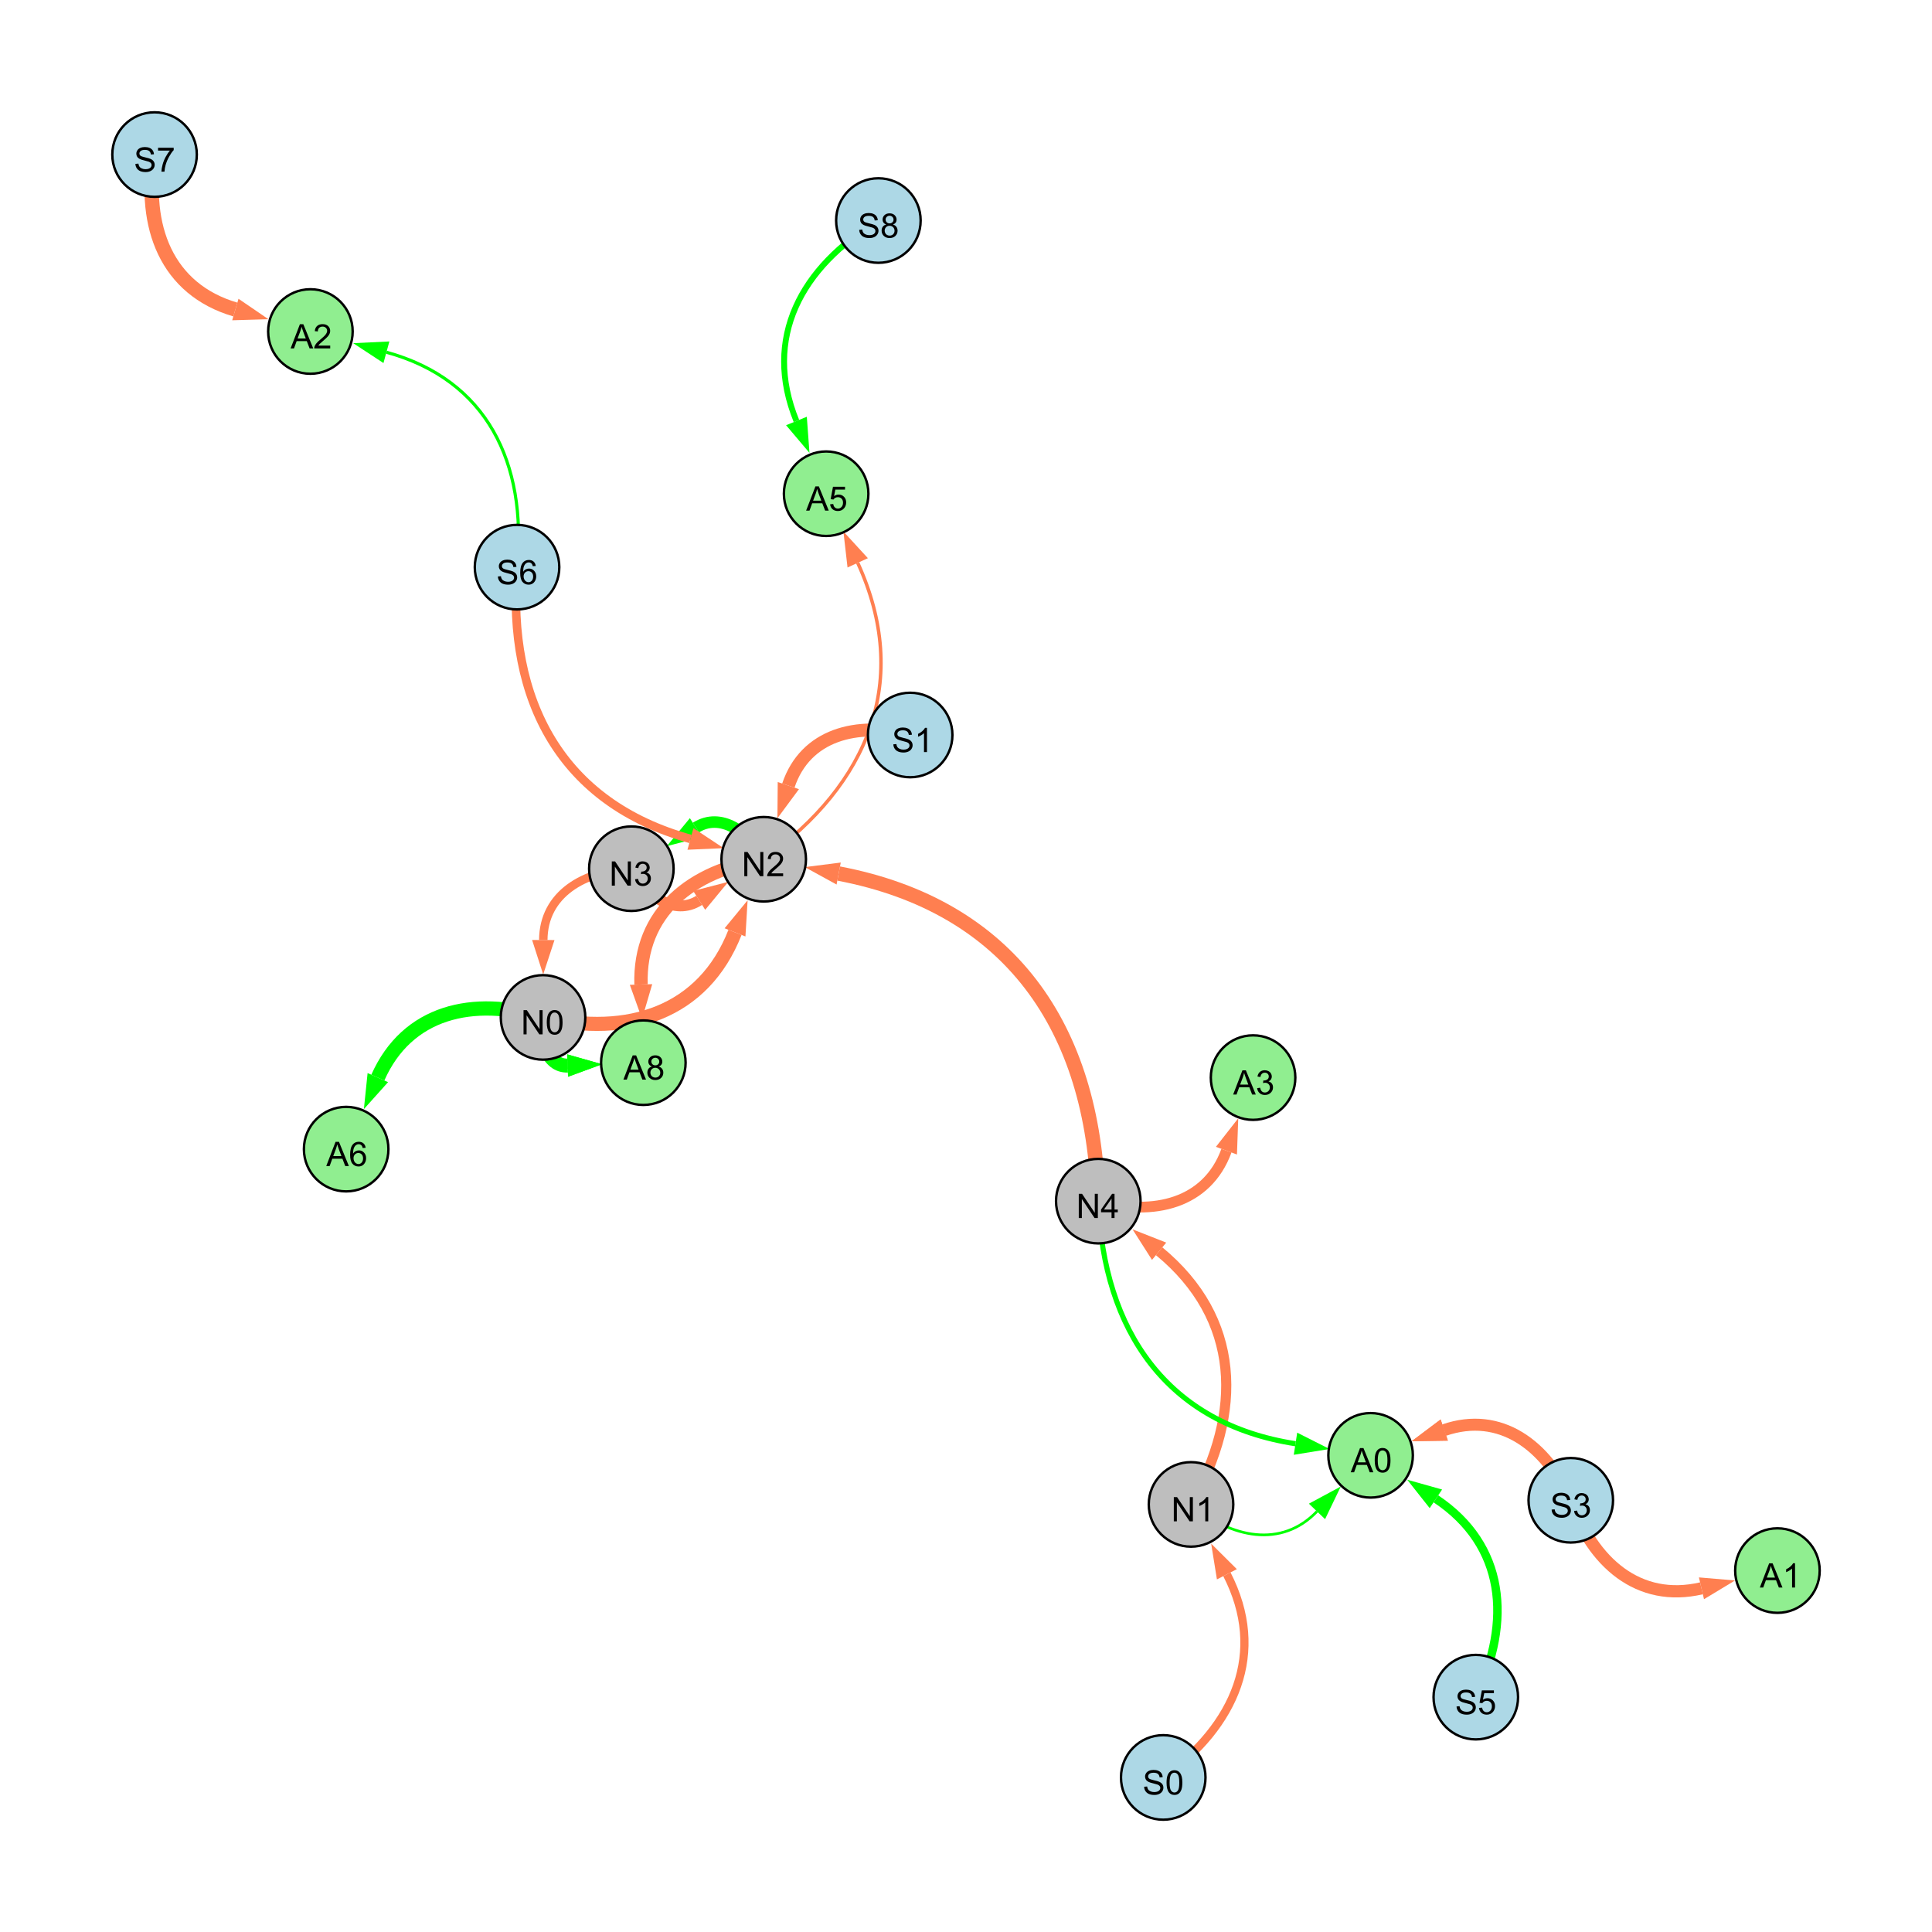 <?xml version="1.0" encoding="UTF-8"?>
<svg xmlns="http://www.w3.org/2000/svg" xmlns:xlink="http://www.w3.org/1999/xlink" width="800" height="800" viewBox="0 0 800 800">
<defs>
<g>
<g id="glyph-0-0">
<path d="M 1.066 0 L 1.066 -10.023 L 2.426 -10.023 L 7.691 -2.152 L 7.691 -10.023 L 8.961 -10.023 L 8.961 0 L 7.602 0 L 2.336 -7.875 L 2.336 0 Z M 1.066 0 "/>
</g>
<g id="glyph-0-1">
<path d="M 0.586 -2.645 L 1.82 -2.809 C 1.961 -2.113 2.199 -1.609 2.539 -1.301 C 2.879 -0.996 3.293 -0.84 3.781 -0.84 C 4.359 -0.84 4.848 -1.043 5.246 -1.441 C 5.645 -1.844 5.844 -2.34 5.844 -2.934 C 5.844 -3.496 5.66 -3.965 5.289 -4.332 C 4.922 -4.699 4.453 -4.883 3.883 -4.883 C 3.648 -4.883 3.359 -4.836 3.016 -4.742 L 3.152 -5.824 C 3.234 -5.816 3.301 -5.812 3.352 -5.812 C 3.875 -5.812 4.344 -5.945 4.766 -6.219 C 5.184 -6.492 5.395 -6.914 5.395 -7.484 C 5.395 -7.938 5.242 -8.309 4.938 -8.605 C 4.629 -8.902 4.234 -9.051 3.754 -9.051 C 3.273 -9.051 2.875 -8.898 2.555 -8.602 C 2.238 -8.297 2.031 -7.848 1.941 -7.246 L 0.711 -7.465 C 0.859 -8.289 1.203 -8.93 1.734 -9.383 C 2.27 -9.836 2.934 -10.062 3.727 -10.062 C 4.273 -10.062 4.777 -9.945 5.234 -9.711 C 5.695 -9.477 6.047 -9.156 6.293 -8.75 C 6.535 -8.344 6.656 -7.914 6.656 -7.457 C 6.656 -7.023 6.543 -6.629 6.309 -6.273 C 6.078 -5.918 5.734 -5.637 5.277 -5.43 C 5.871 -5.289 6.328 -5.008 6.656 -4.578 C 6.984 -4.145 7.148 -3.605 7.148 -2.961 C 7.148 -2.086 6.832 -1.344 6.195 -0.734 C 5.555 -0.125 4.75 0.18 3.773 0.18 C 2.895 0.18 2.164 -0.086 1.582 -0.609 C 1 -1.133 0.672 -1.812 0.586 -2.645 Z M 0.586 -2.645 "/>
</g>
<g id="glyph-0-2">
<path d="M 7.047 -1.184 L 7.047 0 L 0.422 0 C 0.414 -0.297 0.461 -0.582 0.566 -0.855 C 0.734 -1.305 1.008 -1.75 1.379 -2.188 C 1.75 -2.625 2.285 -3.133 2.988 -3.703 C 4.078 -4.598 4.812 -5.305 5.195 -5.828 C 5.578 -6.348 5.77 -6.844 5.77 -7.309 C 5.77 -7.797 5.594 -8.207 5.246 -8.543 C 4.898 -8.875 4.445 -9.043 3.883 -9.043 C 3.289 -9.043 2.816 -8.867 2.461 -8.512 C 2.105 -8.156 1.926 -7.664 1.922 -7.035 L 0.656 -7.164 C 0.742 -8.109 1.07 -8.828 1.633 -9.32 C 2.199 -9.816 2.957 -10.062 3.91 -10.062 C 4.871 -10.062 5.633 -9.797 6.195 -9.262 C 6.754 -8.73 7.035 -8.07 7.035 -7.281 C 7.035 -6.879 6.953 -6.484 6.789 -6.098 C 6.625 -5.711 6.352 -5.301 5.973 -4.875 C 5.59 -4.445 4.957 -3.859 4.074 -3.109 C 3.336 -2.492 2.863 -2.07 2.652 -1.848 C 2.441 -1.629 2.27 -1.406 2.133 -1.184 Z M 7.047 -1.184 "/>
</g>
<g id="glyph-0-3">
<path d="M 0.629 -3.219 L 1.879 -3.328 C 1.938 -2.828 2.078 -2.418 2.293 -2.094 C 2.512 -1.773 2.848 -1.516 3.301 -1.316 C 3.758 -1.117 4.27 -1.02 4.84 -1.02 C 5.344 -1.02 5.793 -1.094 6.18 -1.242 C 6.566 -1.395 6.855 -1.602 7.043 -1.863 C 7.234 -2.125 7.328 -2.41 7.328 -2.719 C 7.328 -3.035 7.238 -3.309 7.055 -3.543 C 6.871 -3.777 6.57 -3.977 6.152 -4.137 C 5.883 -4.242 5.289 -4.402 4.367 -4.625 C 3.449 -4.844 2.805 -5.055 2.434 -5.25 C 1.953 -5.5 1.598 -5.812 1.363 -6.184 C 1.129 -6.555 1.012 -6.969 1.012 -7.43 C 1.012 -7.938 1.156 -8.41 1.441 -8.848 C 1.73 -9.289 2.148 -9.621 2.699 -9.852 C 3.25 -10.078 3.863 -10.191 4.539 -10.191 C 5.281 -10.191 5.938 -10.074 6.504 -9.832 C 7.07 -9.594 7.508 -9.242 7.812 -8.777 C 8.117 -8.312 8.281 -7.785 8.305 -7.199 L 7.035 -7.102 C 6.965 -7.734 6.734 -8.215 6.34 -8.539 C 5.945 -8.863 5.363 -9.023 4.594 -9.023 C 3.793 -9.023 3.207 -8.875 2.84 -8.582 C 2.473 -8.289 2.289 -7.934 2.289 -7.52 C 2.289 -7.16 2.422 -6.863 2.68 -6.633 C 2.934 -6.398 3.602 -6.16 4.68 -5.918 C 5.758 -5.672 6.496 -5.461 6.898 -5.277 C 7.48 -5.008 7.91 -4.668 8.188 -4.254 C 8.469 -3.844 8.605 -3.367 8.605 -2.828 C 8.605 -2.297 8.453 -1.793 8.148 -1.324 C 7.844 -0.852 7.406 -0.484 6.832 -0.223 C 6.262 0.039 5.617 0.172 4.902 0.172 C 3.996 0.172 3.234 0.039 2.621 -0.227 C 2.008 -0.488 1.527 -0.887 1.18 -1.418 C 0.832 -1.949 0.648 -2.551 0.629 -3.219 Z M 0.629 -3.219 "/>
</g>
<g id="glyph-0-4">
<path d="M 0.582 -4.941 C 0.582 -6.129 0.703 -7.082 0.945 -7.805 C 1.191 -8.527 1.555 -9.082 2.035 -9.477 C 2.516 -9.867 3.121 -10.062 3.848 -10.062 C 4.387 -10.062 4.859 -9.953 5.266 -9.738 C 5.668 -9.52 6.004 -9.211 6.27 -8.801 C 6.531 -8.395 6.738 -7.898 6.891 -7.312 C 7.039 -6.727 7.117 -5.938 7.117 -4.941 C 7.117 -3.766 6.996 -2.816 6.754 -2.094 C 6.512 -1.371 6.152 -0.816 5.672 -0.422 C 5.191 -0.027 4.582 0.172 3.848 0.172 C 2.883 0.172 2.125 -0.176 1.57 -0.867 C 0.91 -1.703 0.582 -3.059 0.582 -4.941 M 1.844 -4.941 C 1.844 -3.297 2.039 -2.203 2.422 -1.656 C 2.809 -1.113 3.285 -0.84 3.848 -0.84 C 4.414 -0.84 4.891 -1.113 5.273 -1.66 C 5.66 -2.207 5.852 -3.301 5.852 -4.941 C 5.852 -6.594 5.66 -7.688 5.273 -8.23 C 4.891 -8.773 4.41 -9.043 3.836 -9.043 C 3.27 -9.043 2.82 -8.805 2.48 -8.328 C 2.059 -7.715 1.844 -6.586 1.844 -4.941 Z M 1.844 -4.941 "/>
</g>
<g id="glyph-0-5">
<path d="M 5.215 0 L 3.984 0 L 3.984 -7.84 C 3.688 -7.559 3.301 -7.277 2.82 -6.992 C 2.34 -6.711 1.906 -6.5 1.523 -6.359 L 1.523 -7.547 C 2.211 -7.871 2.812 -8.262 3.328 -8.723 C 3.844 -9.184 4.207 -9.629 4.422 -10.062 L 5.215 -10.062 Z M 5.215 0 "/>
</g>
<g id="glyph-0-6">
<path d="M 4.523 0 L 4.523 -2.398 L 0.18 -2.398 L 0.18 -3.527 L 4.75 -10.023 L 5.758 -10.023 L 5.758 -3.527 L 7.109 -3.527 L 7.109 -2.398 L 5.758 -2.398 L 5.758 0 L 4.523 0 M 4.523 -3.527 L 4.523 -8.047 L 1.387 -3.527 Z M 4.523 -3.527 "/>
</g>
<g id="glyph-0-7">
<path d="M 6.965 -7.566 L 5.742 -7.473 C 5.633 -7.953 5.477 -8.305 5.277 -8.523 C 4.945 -8.875 4.535 -9.051 4.047 -9.051 C 3.656 -9.051 3.312 -8.941 3.016 -8.723 C 2.629 -8.441 2.32 -8.027 2.098 -7.484 C 1.875 -6.941 1.758 -6.172 1.75 -5.168 C 2.047 -5.617 2.41 -5.953 2.836 -6.172 C 3.266 -6.391 3.715 -6.5 4.184 -6.5 C 5.004 -6.5 5.703 -6.199 6.277 -5.594 C 6.855 -4.992 7.145 -4.211 7.145 -3.254 C 7.145 -2.625 7.008 -2.039 6.738 -1.5 C 6.465 -0.961 6.094 -0.547 5.617 -0.258 C 5.145 0.027 4.609 0.172 4.008 0.172 C 2.98 0.172 2.145 -0.207 1.496 -0.961 C 0.852 -1.715 0.527 -2.957 0.527 -4.688 C 0.527 -6.625 0.883 -8.035 1.602 -8.914 C 2.223 -9.68 3.066 -10.062 4.121 -10.062 C 4.91 -10.062 5.555 -9.84 6.059 -9.398 C 6.562 -8.957 6.867 -8.348 6.965 -7.566 M 1.941 -3.246 C 1.941 -2.824 2.031 -2.418 2.211 -2.031 C 2.391 -1.645 2.645 -1.348 2.969 -1.145 C 3.289 -0.941 3.629 -0.84 3.984 -0.84 C 4.504 -0.84 4.953 -1.051 5.324 -1.469 C 5.699 -1.891 5.887 -2.457 5.887 -3.18 C 5.887 -3.871 5.699 -4.418 5.332 -4.816 C 4.961 -5.215 4.5 -5.414 3.938 -5.414 C 3.383 -5.414 2.91 -5.215 2.523 -4.816 C 2.137 -4.418 1.941 -3.895 1.941 -3.246 Z M 1.941 -3.246 "/>
</g>
<g id="glyph-0-8">
<path d="M -0.02 0 L 3.828 -10.023 L 5.258 -10.023 L 9.359 0 L 7.848 0 L 6.68 -3.035 L 2.488 -3.035 L 1.387 0 L -0.02 0 M 2.871 -4.117 L 6.27 -4.117 L 5.223 -6.891 C 4.902 -7.734 4.668 -8.426 4.512 -8.969 C 4.383 -8.328 4.203 -7.688 3.973 -7.055 Z M 2.871 -4.117 "/>
</g>
<g id="glyph-0-9">
<path d="M 2.477 -5.434 C 1.965 -5.621 1.586 -5.887 1.34 -6.234 C 1.094 -6.582 0.969 -6.996 0.969 -7.477 C 0.969 -8.207 1.234 -8.82 1.758 -9.316 C 2.281 -9.812 2.977 -10.062 3.848 -10.062 C 4.723 -10.062 5.43 -9.809 5.961 -9.301 C 6.492 -8.793 6.762 -8.172 6.762 -7.445 C 6.762 -6.98 6.641 -6.574 6.395 -6.23 C 6.152 -5.887 5.781 -5.621 5.285 -5.434 C 5.898 -5.234 6.367 -4.91 6.688 -4.465 C 7.012 -4.016 7.172 -3.484 7.172 -2.863 C 7.172 -2.008 6.867 -1.289 6.262 -0.703 C 5.656 -0.121 4.859 0.172 3.867 0.172 C 2.879 0.172 2.082 -0.121 1.477 -0.707 C 0.871 -1.293 0.566 -2.023 0.566 -2.898 C 0.566 -3.551 0.734 -4.098 1.062 -4.535 C 1.395 -4.977 1.863 -5.273 2.477 -5.434 M 2.227 -7.52 C 2.227 -7.047 2.383 -6.656 2.688 -6.359 C 2.992 -6.055 3.387 -5.906 3.875 -5.906 C 4.352 -5.906 4.738 -6.055 5.043 -6.355 C 5.344 -6.652 5.496 -7.02 5.496 -7.453 C 5.496 -7.902 5.34 -8.281 5.027 -8.59 C 4.715 -8.898 4.328 -9.051 3.863 -9.051 C 3.395 -9.051 3.004 -8.898 2.695 -8.602 C 2.383 -8.297 2.227 -7.938 2.227 -7.52 M 1.832 -2.891 C 1.832 -2.539 1.914 -2.203 2.082 -1.875 C 2.246 -1.547 2.496 -1.289 2.824 -1.109 C 3.152 -0.93 3.504 -0.84 3.883 -0.84 C 4.469 -0.84 4.957 -1.031 5.34 -1.406 C 5.723 -1.785 5.914 -2.266 5.914 -2.852 C 5.914 -3.441 5.715 -3.934 5.32 -4.32 C 4.926 -4.707 4.434 -4.902 3.844 -4.902 C 3.262 -4.902 2.785 -4.711 2.402 -4.328 C 2.023 -3.945 1.832 -3.465 1.832 -2.891 Z M 1.832 -2.891 "/>
</g>
<g id="glyph-0-10">
<path d="M 0.582 -2.625 L 1.875 -2.734 C 1.969 -2.105 2.191 -1.633 2.539 -1.316 C 2.887 -1 3.309 -0.84 3.801 -0.84 C 4.395 -0.84 4.895 -1.062 5.305 -1.512 C 5.715 -1.957 5.922 -2.551 5.922 -3.289 C 5.922 -3.988 5.723 -4.543 5.328 -4.949 C 4.934 -5.355 4.418 -5.559 3.781 -5.559 C 3.383 -5.559 3.027 -5.469 2.707 -5.289 C 2.387 -5.109 2.137 -4.875 1.953 -4.586 L 0.801 -4.738 L 1.77 -9.883 L 6.754 -9.883 L 6.754 -8.711 L 2.754 -8.711 L 2.215 -6.016 C 2.816 -6.434 3.449 -6.645 4.109 -6.645 C 4.984 -6.645 5.723 -6.34 6.324 -5.734 C 6.926 -5.129 7.227 -4.352 7.227 -3.398 C 7.227 -2.492 6.961 -1.707 6.434 -1.047 C 5.789 -0.234 4.914 0.172 3.801 0.172 C 2.891 0.172 2.145 -0.086 1.57 -0.594 C 0.992 -1.105 0.664 -1.781 0.582 -2.625 Z M 0.582 -2.625 "/>
</g>
<g id="glyph-0-11">
<path d="M 0.664 -8.711 L 0.664 -9.891 L 7.148 -9.891 L 7.148 -8.934 C 6.512 -8.254 5.879 -7.352 5.254 -6.227 C 4.625 -5.102 4.141 -3.945 3.801 -2.754 C 3.555 -1.918 3.398 -0.996 3.328 0 L 2.062 0 C 2.078 -0.789 2.234 -1.742 2.531 -2.859 C 2.824 -3.973 3.25 -5.051 3.805 -6.086 C 4.359 -7.125 4.945 -8 5.57 -8.711 Z M 0.664 -8.711 "/>
</g>
</g>
</defs>
<rect x="-80" y="-80" width="960" height="960" fill="rgb(100%, 100%, 100%)" fill-opacity="1"/>
<path fill="none" stroke-width="4.508" stroke-linecap="butt" stroke-linejoin="miter" stroke="rgb(100%, 49.804%, 31.373%)" stroke-opacity="1" stroke-miterlimit="10" d="M 261.434 359.707 C 267.52 371.102 279.324 379.309 289.52 372.816 "/>
<path fill-rule="nonzero" fill="rgb(100%, 49.804%, 31.373%)" fill-opacity="1" d="M 301.555 365.156 L 292.008 376.727 L 287.031 368.91 L 301.555 365.156 "/>
<path fill="none" stroke-width="3.391" stroke-linecap="butt" stroke-linejoin="miter" stroke="rgb(100%, 49.804%, 31.373%)" stroke-opacity="1" stroke-miterlimit="10" d="M 481.672 736 C 511.488 714.547 524.648 684.258 508.027 651.875 "/>
<path fill-rule="nonzero" fill="rgb(100%, 49.804%, 31.373%)" fill-opacity="1" d="M 501.516 639.184 L 512.152 649.758 L 503.906 653.992 L 501.516 639.184 "/>
<path fill="none" stroke-width="5.38" stroke-linecap="butt" stroke-linejoin="miter" stroke="rgb(100%, 49.804%, 31.373%)" stroke-opacity="1" stroke-miterlimit="10" d="M 376.879 304.348 C 354.828 298.723 333.492 304.195 326.438 325.297 "/>
<path fill-rule="nonzero" fill="rgb(100%, 49.804%, 31.373%)" fill-opacity="1" d="M 321.914 338.828 L 322.043 323.828 L 330.832 326.77 L 321.914 338.828 "/>
<path fill="none" stroke-width="5.833" stroke-linecap="butt" stroke-linejoin="miter" stroke="rgb(100%, 49.804%, 31.373%)" stroke-opacity="1" stroke-miterlimit="10" d="M 224.867 421.289 C 260.168 429.422 291.238 419.477 304.359 386.066 "/>
<path fill-rule="nonzero" fill="rgb(100%, 49.804%, 31.373%)" fill-opacity="1" d="M 309.57 372.789 L 308.672 387.762 L 300.043 384.375 L 309.57 372.789 "/>
<path fill="none" stroke-width="4.778" stroke-linecap="butt" stroke-linejoin="miter" stroke="rgb(0%, 100%, 0%)" stroke-opacity="1" stroke-miterlimit="10" d="M 316.238 355.805 C 310.156 344.414 298.348 336.207 288.152 342.695 "/>
<path fill-rule="nonzero" fill="rgb(0%, 100%, 0%)" fill-opacity="1" d="M 276.121 350.359 L 285.664 338.785 L 290.645 346.605 L 276.121 350.359 "/>
<path fill="none" stroke-width="3.506" stroke-linecap="butt" stroke-linejoin="miter" stroke="rgb(100%, 49.804%, 31.373%)" stroke-opacity="1" stroke-miterlimit="10" d="M 261.434 359.707 C 241.895 360.438 225.023 370.27 224.965 389.246 "/>
<path fill-rule="nonzero" fill="rgb(100%, 49.804%, 31.373%)" fill-opacity="1" d="M 224.922 403.512 L 220.332 389.23 L 229.602 389.262 L 224.922 403.512 "/>
<path fill="none" stroke-width="5.986" stroke-linecap="butt" stroke-linejoin="miter" stroke="rgb(100%, 49.804%, 31.373%)" stroke-opacity="1" stroke-miterlimit="10" d="M 454.777 497.371 C 452.855 425.273 417.953 375.164 347.273 361.711 "/>
<path fill-rule="nonzero" fill="rgb(100%, 49.804%, 31.373%)" fill-opacity="1" d="M 333.258 359.047 L 348.141 357.16 L 346.406 366.266 L 333.258 359.047 "/>
<path fill="none" stroke-width="3.541" stroke-linecap="butt" stroke-linejoin="miter" stroke="rgb(100%, 49.804%, 31.373%)" stroke-opacity="1" stroke-miterlimit="10" d="M 214.098 234.848 C 209.895 290.316 232.512 332.586 285.902 347.391 "/>
<path fill-rule="nonzero" fill="rgb(100%, 49.804%, 31.373%)" fill-opacity="1" d="M 299.648 351.203 L 284.664 351.859 L 287.141 342.926 L 299.648 351.203 "/>
<path fill="none" stroke-width="4.193" stroke-linecap="butt" stroke-linejoin="miter" stroke="rgb(100%, 49.804%, 31.373%)" stroke-opacity="1" stroke-miterlimit="10" d="M 493.18 622.941 C 514.984 584.695 513.738 545.918 479.969 518.113 "/>
<path fill-rule="nonzero" fill="rgb(100%, 49.804%, 31.373%)" fill-opacity="1" d="M 468.957 509.047 L 482.914 514.535 L 477.023 521.691 L 468.957 509.047 "/>
<path fill="none" stroke-width="5.072" stroke-linecap="butt" stroke-linejoin="miter" stroke="rgb(100%, 49.804%, 31.373%)" stroke-opacity="1" stroke-miterlimit="10" d="M 650.43 621.23 C 659.355 646.906 678.484 663.762 704.539 657.684 "/>
<path fill-rule="nonzero" fill="rgb(100%, 49.804%, 31.373%)" fill-opacity="1" d="M 718.43 654.441 L 705.59 662.195 L 703.484 653.168 L 718.43 654.441 "/>
<path fill="none" stroke-width="1.31" stroke-linecap="butt" stroke-linejoin="miter" stroke="rgb(0%, 100%, 0%)" stroke-opacity="1" stroke-miterlimit="10" d="M 214.098 234.848 C 218.312 191.664 201.59 157.211 160.008 145.859 "/>
<path fill-rule="nonzero" fill="rgb(0%, 100%, 0%)" fill-opacity="1" d="M 146.246 142.102 L 161.23 141.387 L 158.785 150.332 L 146.246 142.102 "/>
<path fill="none" stroke-width="5.538" stroke-linecap="butt" stroke-linejoin="miter" stroke="rgb(100%, 49.804%, 31.373%)" stroke-opacity="1" stroke-miterlimit="10" d="M 316.238 355.805 C 286.34 360.391 264.547 377.82 265.434 407.66 "/>
<path fill-rule="nonzero" fill="rgb(100%, 49.804%, 31.373%)" fill-opacity="1" d="M 265.855 421.922 L 260.801 407.797 L 270.066 407.523 L 265.855 421.922 "/>
<path fill="none" stroke-width="1.425" stroke-linecap="butt" stroke-linejoin="miter" stroke="rgb(100%, 49.804%, 31.373%)" stroke-opacity="1" stroke-miterlimit="10" d="M 316.238 355.805 C 359.898 324.621 377.355 281.66 355.16 233.059 "/>
<path fill-rule="nonzero" fill="rgb(100%, 49.804%, 31.373%)" fill-opacity="1" d="M 349.234 220.082 L 359.375 231.133 L 350.945 234.984 L 349.234 220.082 "/>
<path fill="none" stroke-width="2.984" stroke-linecap="butt" stroke-linejoin="miter" stroke="rgb(0%, 100%, 0%)" stroke-opacity="1" stroke-miterlimit="10" d="M 224.867 421.289 C 223.273 430.477 226.836 441.535 235.047 441.223 "/>
<path fill-rule="nonzero" fill="rgb(0%, 100%, 0%)" fill-opacity="1" d="M 249.301 440.684 L 235.223 445.855 L 234.871 436.594 L 249.301 440.684 "/>
<path fill="none" stroke-width="3.497" stroke-linecap="butt" stroke-linejoin="miter" stroke="rgb(0%, 100%, 0%)" stroke-opacity="1" stroke-miterlimit="10" d="M 611.098 702.754 C 626.117 671.25 623.328 639.793 594.57 620.633 "/>
<path fill-rule="nonzero" fill="rgb(0%, 100%, 0%)" fill-opacity="1" d="M 582.699 612.723 L 597.141 616.773 L 592 624.488 L 582.699 612.723 "/>
<path fill="none" stroke-width="5.9" stroke-linecap="butt" stroke-linejoin="miter" stroke="rgb(0%, 100%, 0%)" stroke-opacity="1" stroke-miterlimit="10" d="M 224.867 421.289 C 195.828 412.492 168.578 418.836 156.453 446.215 "/>
<path fill-rule="nonzero" fill="rgb(0%, 100%, 0%)" fill-opacity="1" d="M 150.676 459.262 L 152.215 444.34 L 160.691 448.094 L 150.676 459.262 "/>
<path fill="none" stroke-width="1.1" stroke-linecap="butt" stroke-linejoin="miter" stroke="rgb(0%, 100%, 0%)" stroke-opacity="1" stroke-miterlimit="10" d="M 493.18 622.941 C 509.84 636.949 530.66 641.199 545.336 625.848 "/>
<path fill-rule="nonzero" fill="rgb(0%, 100%, 0%)" fill-opacity="1" d="M 555.191 615.531 L 548.688 629.047 L 541.984 622.645 L 555.191 615.531 "/>
<path fill="none" stroke-width="4.976" stroke-linecap="butt" stroke-linejoin="miter" stroke="rgb(100%, 49.804%, 31.373%)" stroke-opacity="1" stroke-miterlimit="10" d="M 650.43 621.23 C 640.234 598.441 621.211 584.211 598.035 592.16 "/>
<path fill-rule="nonzero" fill="rgb(100%, 49.804%, 31.373%)" fill-opacity="1" d="M 584.539 596.785 L 596.531 587.773 L 599.539 596.543 L 584.539 596.785 "/>
<path fill="none" stroke-width="5.793" stroke-linecap="butt" stroke-linejoin="miter" stroke="rgb(0%, 100%, 0%)" stroke-opacity="1" stroke-miterlimit="10" d="M 224.867 421.289 C 223.273 430.477 226.836 441.535 235.047 441.223 "/>
<path fill-rule="nonzero" fill="rgb(0%, 100%, 0%)" fill-opacity="1" d="M 249.301 440.684 L 235.223 445.855 L 234.871 436.594 L 249.301 440.684 "/>
<path fill="none" stroke-width="5.953" stroke-linecap="butt" stroke-linejoin="miter" stroke="rgb(100%, 49.804%, 31.373%)" stroke-opacity="1" stroke-miterlimit="10" d="M 64 64 C 59.109 93.754 68.895 119.809 97.457 128.168 "/>
<path fill-rule="nonzero" fill="rgb(100%, 49.804%, 31.373%)" fill-opacity="1" d="M 111.148 132.176 L 96.152 132.617 L 98.758 123.719 L 111.148 132.176 "/>
<path fill="none" stroke-width="4.537" stroke-linecap="butt" stroke-linejoin="miter" stroke="rgb(100%, 49.804%, 31.373%)" stroke-opacity="1" stroke-miterlimit="10" d="M 650.43 621.23 C 640.234 598.441 621.211 584.211 598.035 592.16 "/>
<path fill-rule="nonzero" fill="rgb(100%, 49.804%, 31.373%)" fill-opacity="1" d="M 584.539 596.785 L 596.531 587.773 L 599.539 596.543 L 584.539 596.785 "/>
<path fill="none" stroke-width="4.44" stroke-linecap="butt" stroke-linejoin="miter" stroke="rgb(100%, 49.804%, 31.373%)" stroke-opacity="1" stroke-miterlimit="10" d="M 454.777 497.371 C 477.691 503.668 499.875 498.34 507.844 476.469 "/>
<path fill-rule="nonzero" fill="rgb(100%, 49.804%, 31.373%)" fill-opacity="1" d="M 512.727 463.062 L 512.199 478.055 L 503.488 474.879 L 512.727 463.062 "/>
<path fill="none" stroke-width="2.441" stroke-linecap="butt" stroke-linejoin="miter" stroke="rgb(0%, 100%, 0%)" stroke-opacity="1" stroke-miterlimit="10" d="M 363.723 91.32 C 331.664 110.504 315.793 140.031 329.793 174.32 "/>
<path fill-rule="nonzero" fill="rgb(0%, 100%, 0%)" fill-opacity="1" d="M 335.184 187.527 L 325.5 176.074 L 334.086 172.57 L 335.184 187.527 "/>
<path fill="none" stroke-width="2.131" stroke-linecap="butt" stroke-linejoin="miter" stroke="rgb(0%, 100%, 0%)" stroke-opacity="1" stroke-miterlimit="10" d="M 454.777 497.371 C 456.883 551.266 483.352 589.621 536.438 597.816 "/>
<path fill-rule="nonzero" fill="rgb(0%, 100%, 0%)" fill-opacity="1" d="M 550.535 599.992 L 535.73 602.398 L 537.145 593.234 L 550.535 599.992 "/>
<path fill-rule="nonzero" fill="rgb(74.51%, 74.51%, 74.51%)" fill-opacity="1" stroke-width="1" stroke-linecap="butt" stroke-linejoin="miter" stroke="rgb(0%, 0%, 0%)" stroke-opacity="1" stroke-miterlimit="10" d="M 278.934 359.707 C 278.934 369.375 271.102 377.207 261.434 377.207 C 251.77 377.207 243.934 369.375 243.934 359.707 C 243.934 350.043 251.77 342.207 261.434 342.207 C 271.102 342.207 278.934 350.043 278.934 359.707 "/>
<path fill-rule="nonzero" fill="rgb(74.51%, 74.51%, 74.51%)" fill-opacity="1" stroke-width="1" stroke-linecap="butt" stroke-linejoin="miter" stroke="rgb(0%, 0%, 0%)" stroke-opacity="1" stroke-miterlimit="10" d="M 333.738 355.805 C 333.738 365.473 325.902 373.305 316.238 373.305 C 306.574 373.305 298.738 365.473 298.738 355.805 C 298.738 346.141 306.574 338.305 316.238 338.305 C 325.902 338.305 333.738 346.141 333.738 355.805 "/>
<path fill-rule="nonzero" fill="rgb(67.843%, 84.706%, 90.196%)" fill-opacity="1" stroke-width="1" stroke-linecap="butt" stroke-linejoin="miter" stroke="rgb(0%, 0%, 0%)" stroke-opacity="1" stroke-miterlimit="10" d="M 499.172 736 C 499.172 745.664 491.336 753.5 481.672 753.5 C 472.008 753.5 464.172 745.664 464.172 736 C 464.172 726.336 472.008 718.5 481.672 718.5 C 491.336 718.5 499.172 726.336 499.172 736 "/>
<path fill-rule="nonzero" fill="rgb(74.51%, 74.51%, 74.51%)" fill-opacity="1" stroke-width="1" stroke-linecap="butt" stroke-linejoin="miter" stroke="rgb(0%, 0%, 0%)" stroke-opacity="1" stroke-miterlimit="10" d="M 510.68 622.941 C 510.68 632.609 502.844 640.441 493.18 640.441 C 483.516 640.441 475.68 632.609 475.68 622.941 C 475.68 613.277 483.516 605.441 493.18 605.441 C 502.844 605.441 510.68 613.277 510.68 622.941 "/>
<path fill-rule="nonzero" fill="rgb(67.843%, 84.706%, 90.196%)" fill-opacity="1" stroke-width="1" stroke-linecap="butt" stroke-linejoin="miter" stroke="rgb(0%, 0%, 0%)" stroke-opacity="1" stroke-miterlimit="10" d="M 394.379 304.348 C 394.379 314.016 386.543 321.848 376.879 321.848 C 367.211 321.848 359.379 314.016 359.379 304.348 C 359.379 294.684 367.211 286.848 376.879 286.848 C 386.543 286.848 394.379 294.684 394.379 304.348 "/>
<path fill-rule="nonzero" fill="rgb(74.51%, 74.51%, 74.51%)" fill-opacity="1" stroke-width="1" stroke-linecap="butt" stroke-linejoin="miter" stroke="rgb(0%, 0%, 0%)" stroke-opacity="1" stroke-miterlimit="10" d="M 242.367 421.289 C 242.367 430.953 234.531 438.789 224.867 438.789 C 215.203 438.789 207.367 430.953 207.367 421.289 C 207.367 411.621 215.203 403.789 224.867 403.789 C 234.531 403.789 242.367 411.621 242.367 421.289 "/>
<path fill-rule="nonzero" fill="rgb(74.51%, 74.51%, 74.51%)" fill-opacity="1" stroke-width="1" stroke-linecap="butt" stroke-linejoin="miter" stroke="rgb(0%, 0%, 0%)" stroke-opacity="1" stroke-miterlimit="10" d="M 472.277 497.371 C 472.277 507.035 464.441 514.871 454.777 514.871 C 445.109 514.871 437.277 507.035 437.277 497.371 C 437.277 487.703 445.109 479.871 454.777 479.871 C 464.441 479.871 472.277 487.703 472.277 497.371 "/>
<path fill-rule="nonzero" fill="rgb(67.843%, 84.706%, 90.196%)" fill-opacity="1" stroke-width="1" stroke-linecap="butt" stroke-linejoin="miter" stroke="rgb(0%, 0%, 0%)" stroke-opacity="1" stroke-miterlimit="10" d="M 231.598 234.848 C 231.598 244.512 223.762 252.348 214.098 252.348 C 204.43 252.348 196.598 244.512 196.598 234.848 C 196.598 225.184 204.43 217.348 214.098 217.348 C 223.762 217.348 231.598 225.184 231.598 234.848 "/>
<path fill-rule="nonzero" fill="rgb(67.843%, 84.706%, 90.196%)" fill-opacity="1" stroke-width="1" stroke-linecap="butt" stroke-linejoin="miter" stroke="rgb(0%, 0%, 0%)" stroke-opacity="1" stroke-miterlimit="10" d="M 667.93 621.23 C 667.93 630.895 660.098 638.73 650.43 638.73 C 640.766 638.73 632.93 630.895 632.93 621.23 C 632.93 611.566 640.766 603.73 650.43 603.73 C 660.098 603.73 667.93 611.566 667.93 621.23 "/>
<path fill-rule="nonzero" fill="rgb(56.471%, 93.333%, 56.471%)" fill-opacity="1" stroke-width="1" stroke-linecap="butt" stroke-linejoin="miter" stroke="rgb(0%, 0%, 0%)" stroke-opacity="1" stroke-miterlimit="10" d="M 753.5 650.344 C 753.5 660.008 745.664 667.844 736 667.844 C 726.336 667.844 718.5 660.008 718.5 650.344 C 718.5 640.68 726.336 632.844 736 632.844 C 745.664 632.844 753.5 640.68 753.5 650.344 "/>
<path fill-rule="nonzero" fill="rgb(56.471%, 93.333%, 56.471%)" fill-opacity="1" stroke-width="1" stroke-linecap="butt" stroke-linejoin="miter" stroke="rgb(0%, 0%, 0%)" stroke-opacity="1" stroke-miterlimit="10" d="M 146.035 137.266 C 146.035 146.934 138.199 154.766 128.535 154.766 C 118.867 154.766 111.035 146.934 111.035 137.266 C 111.035 127.602 118.867 119.766 128.535 119.766 C 138.199 119.766 146.035 127.602 146.035 137.266 "/>
<path fill-rule="nonzero" fill="rgb(56.471%, 93.333%, 56.471%)" fill-opacity="1" stroke-width="1" stroke-linecap="butt" stroke-linejoin="miter" stroke="rgb(0%, 0%, 0%)" stroke-opacity="1" stroke-miterlimit="10" d="M 283.895 440.031 C 283.895 449.695 276.059 457.531 266.395 457.531 C 256.73 457.531 248.895 449.695 248.895 440.031 C 248.895 430.367 256.73 422.531 266.395 422.531 C 276.059 422.531 283.895 430.367 283.895 440.031 "/>
<path fill-rule="nonzero" fill="rgb(56.471%, 93.333%, 56.471%)" fill-opacity="1" stroke-width="1" stroke-linecap="butt" stroke-linejoin="miter" stroke="rgb(0%, 0%, 0%)" stroke-opacity="1" stroke-miterlimit="10" d="M 359.59 204.438 C 359.59 214.102 351.754 221.938 342.09 221.938 C 332.422 221.938 324.59 214.102 324.59 204.438 C 324.59 194.773 332.422 186.938 342.09 186.938 C 351.754 186.938 359.59 194.773 359.59 204.438 "/>
<path fill-rule="nonzero" fill="rgb(67.843%, 84.706%, 90.196%)" fill-opacity="1" stroke-width="1" stroke-linecap="butt" stroke-linejoin="miter" stroke="rgb(0%, 0%, 0%)" stroke-opacity="1" stroke-miterlimit="10" d="M 628.598 702.754 C 628.598 712.418 620.762 720.254 611.098 720.254 C 601.43 720.254 593.598 712.418 593.598 702.754 C 593.598 693.09 601.43 685.254 611.098 685.254 C 620.762 685.254 628.598 693.09 628.598 702.754 "/>
<path fill-rule="nonzero" fill="rgb(56.471%, 93.333%, 56.471%)" fill-opacity="1" stroke-width="1" stroke-linecap="butt" stroke-linejoin="miter" stroke="rgb(0%, 0%, 0%)" stroke-opacity="1" stroke-miterlimit="10" d="M 585.035 602.617 C 585.035 612.285 577.203 620.117 567.535 620.117 C 557.871 620.117 550.035 612.285 550.035 602.617 C 550.035 592.953 557.871 585.117 567.535 585.117 C 577.203 585.117 585.035 592.953 585.035 602.617 "/>
<path fill-rule="nonzero" fill="rgb(56.471%, 93.333%, 56.471%)" fill-opacity="1" stroke-width="1" stroke-linecap="butt" stroke-linejoin="miter" stroke="rgb(0%, 0%, 0%)" stroke-opacity="1" stroke-miterlimit="10" d="M 160.84 475.832 C 160.84 485.496 153.004 493.332 143.34 493.332 C 133.672 493.332 125.84 485.496 125.84 475.832 C 125.84 466.164 133.672 458.332 143.34 458.332 C 153.004 458.332 160.84 466.164 160.84 475.832 "/>
<path fill-rule="nonzero" fill="rgb(67.843%, 84.706%, 90.196%)" fill-opacity="1" stroke-width="1" stroke-linecap="butt" stroke-linejoin="miter" stroke="rgb(0%, 0%, 0%)" stroke-opacity="1" stroke-miterlimit="10" d="M 81.5 64 C 81.5 73.664 73.664 81.5 64 81.5 C 54.336 81.5 46.5 73.664 46.5 64 C 46.5 54.336 54.336 46.5 64 46.5 C 73.664 46.5 81.5 54.336 81.5 64 "/>
<path fill-rule="nonzero" fill="rgb(56.471%, 93.333%, 56.471%)" fill-opacity="1" stroke-width="1" stroke-linecap="butt" stroke-linejoin="miter" stroke="rgb(0%, 0%, 0%)" stroke-opacity="1" stroke-miterlimit="10" d="M 536.371 446.211 C 536.371 455.879 528.535 463.711 518.871 463.711 C 509.203 463.711 501.371 455.879 501.371 446.211 C 501.371 436.547 509.203 428.711 518.871 428.711 C 528.535 428.711 536.371 436.547 536.371 446.211 "/>
<path fill-rule="nonzero" fill="rgb(67.843%, 84.706%, 90.196%)" fill-opacity="1" stroke-width="1" stroke-linecap="butt" stroke-linejoin="miter" stroke="rgb(0%, 0%, 0%)" stroke-opacity="1" stroke-miterlimit="10" d="M 381.223 91.32 C 381.223 100.984 373.387 108.82 363.723 108.82 C 354.059 108.82 346.223 100.984 346.223 91.32 C 346.223 81.656 354.059 73.82 363.723 73.82 C 373.387 73.82 381.223 81.656 381.223 91.32 "/>
<g fill="rgb(0%, 0%, 0%)" fill-opacity="1">
<use xlink:href="#glyph-0-0" x="252.27" y="366.723"/>
<use xlink:href="#glyph-0-1" x="262.38" y="366.723"/>
</g>
<g fill="rgb(0%, 0%, 0%)" fill-opacity="1">
<use xlink:href="#glyph-0-0" x="307.125" y="362.82"/>
<use xlink:href="#glyph-0-2" x="317.235" y="362.82"/>
</g>
<g fill="rgb(0%, 0%, 0%)" fill-opacity="1">
<use xlink:href="#glyph-0-3" x="473.129" y="743.078"/>
<use xlink:href="#glyph-0-4" x="482.467" y="743.078"/>
</g>
<g fill="rgb(0%, 0%, 0%)" fill-opacity="1">
<use xlink:href="#glyph-0-0" x="484.984" y="629.957"/>
<use xlink:href="#glyph-0-5" x="495.095" y="629.957"/>
</g>
<g fill="rgb(0%, 0%, 0%)" fill-opacity="1">
<use xlink:href="#glyph-0-3" x="369.285" y="311.43"/>
<use xlink:href="#glyph-0-5" x="378.623" y="311.43"/>
</g>
<g fill="rgb(0%, 0%, 0%)" fill-opacity="1">
<use xlink:href="#glyph-0-0" x="215.719" y="428.301"/>
<use xlink:href="#glyph-0-4" x="225.829" y="428.301"/>
</g>
<g fill="rgb(0%, 0%, 0%)" fill-opacity="1">
<use xlink:href="#glyph-0-0" x="445.633" y="504.363"/>
<use xlink:href="#glyph-0-6" x="455.743" y="504.363"/>
</g>
<g fill="rgb(0%, 0%, 0%)" fill-opacity="1">
<use xlink:href="#glyph-0-3" x="205.539" y="241.926"/>
<use xlink:href="#glyph-0-7" x="214.877" y="241.926"/>
</g>
<g fill="rgb(0%, 0%, 0%)" fill-opacity="1">
<use xlink:href="#glyph-0-3" x="641.871" y="628.309"/>
<use xlink:href="#glyph-0-1" x="651.209" y="628.309"/>
</g>
<g fill="rgb(0%, 0%, 0%)" fill-opacity="1">
<use xlink:href="#glyph-0-8" x="728.734" y="657.359"/>
<use xlink:href="#glyph-0-5" x="738.072" y="657.359"/>
</g>
<g fill="rgb(0%, 0%, 0%)" fill-opacity="1">
<use xlink:href="#glyph-0-8" x="120.352" y="144.281"/>
<use xlink:href="#glyph-0-2" x="129.689" y="144.281"/>
</g>
<g fill="rgb(0%, 0%, 0%)" fill-opacity="1">
<use xlink:href="#glyph-0-8" x="258.152" y="447.047"/>
<use xlink:href="#glyph-0-9" x="267.49" y="447.047"/>
</g>
<g fill="rgb(0%, 0%, 0%)" fill-opacity="1">
<use xlink:href="#glyph-0-8" x="333.816" y="211.434"/>
<use xlink:href="#glyph-0-10" x="343.154" y="211.434"/>
</g>
<g fill="rgb(0%, 0%, 0%)" fill-opacity="1">
<use xlink:href="#glyph-0-3" x="602.5" y="709.832"/>
<use xlink:href="#glyph-0-10" x="611.838" y="709.832"/>
</g>
<g fill="rgb(0%, 0%, 0%)" fill-opacity="1">
<use xlink:href="#glyph-0-8" x="559.32" y="609.633"/>
<use xlink:href="#glyph-0-4" x="568.658" y="609.633"/>
</g>
<g fill="rgb(0%, 0%, 0%)" fill-opacity="1">
<use xlink:href="#glyph-0-8" x="135.109" y="482.844"/>
<use xlink:href="#glyph-0-7" x="144.447" y="482.844"/>
</g>
<g fill="rgb(0%, 0%, 0%)" fill-opacity="1">
<use xlink:href="#glyph-0-3" x="55.441" y="71.078"/>
<use xlink:href="#glyph-0-11" x="64.779" y="71.078"/>
</g>
<g fill="rgb(0%, 0%, 0%)" fill-opacity="1">
<use xlink:href="#glyph-0-8" x="510.637" y="453.227"/>
<use xlink:href="#glyph-0-1" x="519.975" y="453.227"/>
</g>
<g fill="rgb(0%, 0%, 0%)" fill-opacity="1">
<use xlink:href="#glyph-0-3" x="355.156" y="98.398"/>
<use xlink:href="#glyph-0-9" x="364.494" y="98.398"/>
</g>
</svg>
